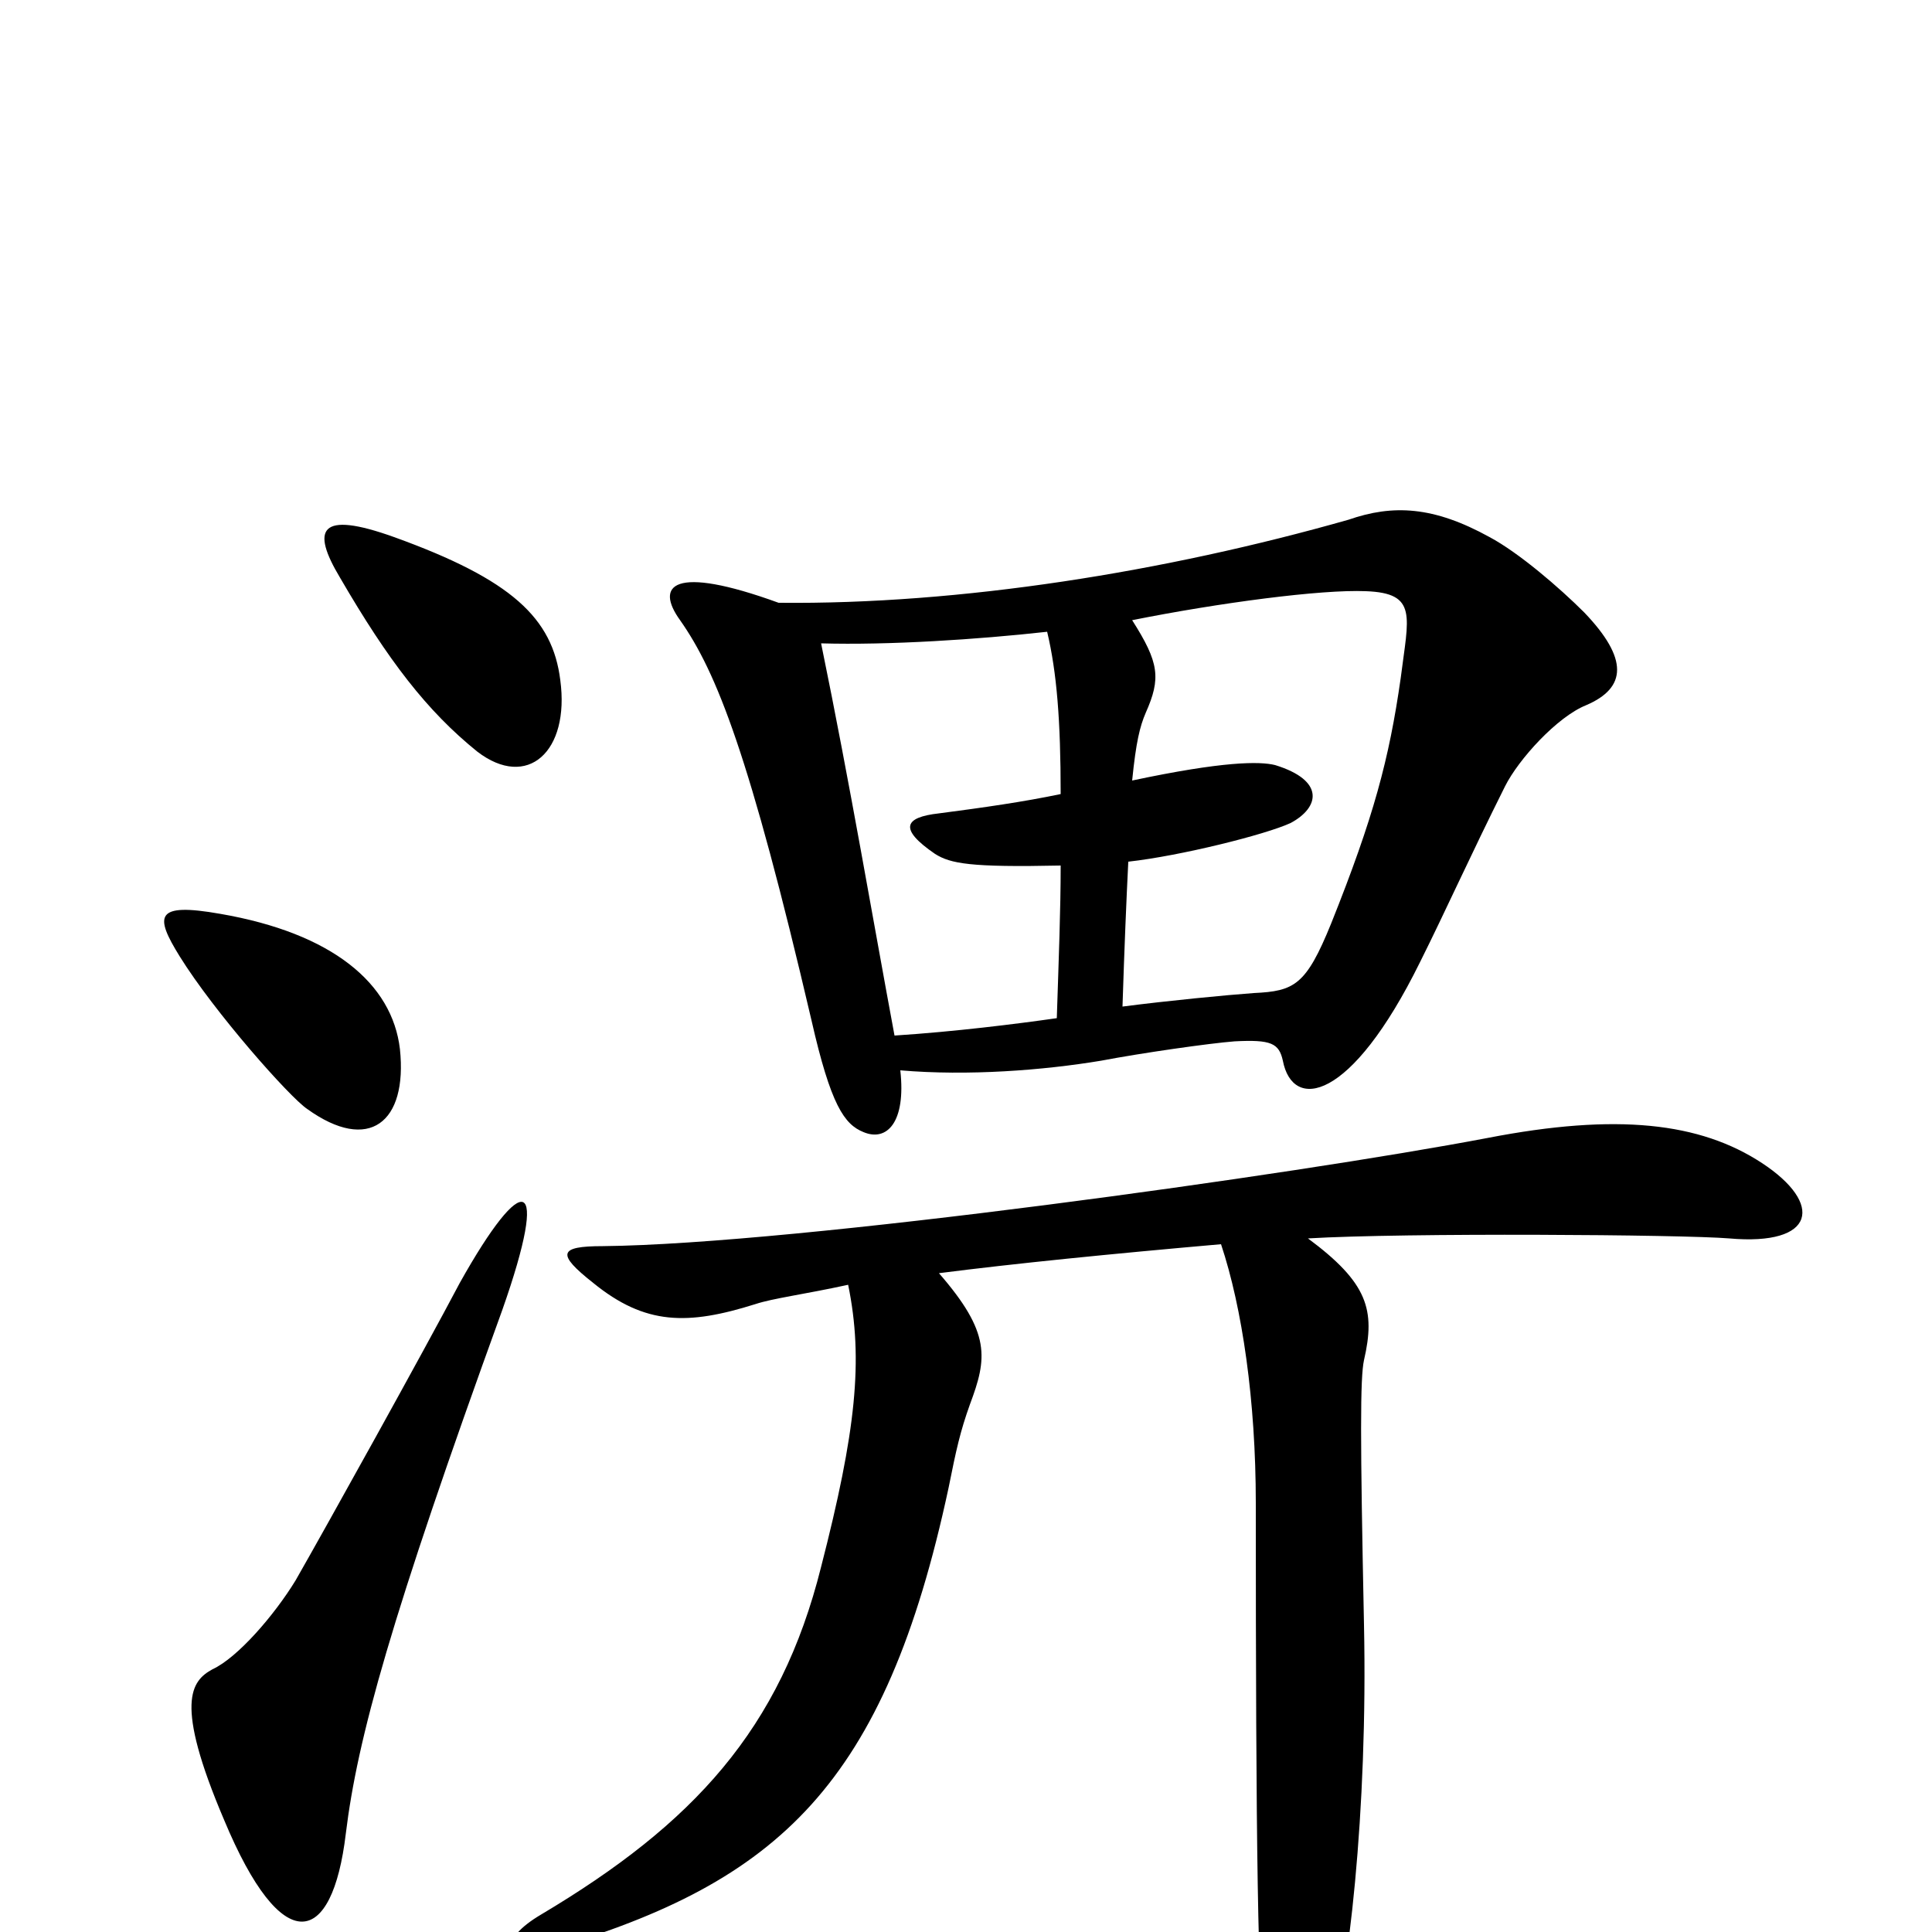 <svg xmlns="http://www.w3.org/2000/svg" viewBox="0 -1000 1000 1000">
	<path fill="#000000" d="M290 -648C286 -680 265 -700 204 -722C165 -736 161 -726 176 -701C201 -658 221 -632 247 -611C273 -591 295 -611 290 -648ZM821 -635C842 -644 843 -659 820 -683C807 -696 786 -714 771 -722C742 -738 721 -739 698 -731C603 -704 497 -687 403 -688C348 -708 339 -697 352 -679C371 -652 388 -609 420 -472C430 -428 437 -418 447 -414C459 -409 469 -419 466 -446C501 -443 540 -446 570 -451C591 -455 626 -460 639 -461C658 -462 662 -460 664 -451C669 -425 699 -429 735 -502C748 -528 761 -557 779 -593C786 -607 806 -629 821 -635ZM207 -457C203 -491 172 -517 114 -527C80 -533 80 -526 93 -505C111 -476 150 -432 159 -426C191 -403 211 -419 207 -457ZM260 -322C285 -393 271 -395 238 -336C219 -300 169 -210 153 -182C142 -164 123 -142 110 -136C99 -130 90 -119 116 -58C146 14 172 8 179 -51C185 -100 202 -162 260 -322ZM912 -398C880 -419 837 -424 770 -411C670 -392 412 -356 312 -355C289 -355 288 -351 307 -336C334 -314 356 -314 391 -325C400 -328 416 -330 439 -335C447 -296 443 -259 425 -189C404 -105 359 -56 280 -9C258 4 260 16 285 9C403 -26 458 -76 491 -230C495 -250 497 -259 502 -273C511 -297 513 -310 486 -341C525 -346 575 -351 632 -356C643 -323 650 -275 650 -222C650 -48 651 37 655 58C665 102 674 104 687 62C698 26 708 -63 706 -159C704 -256 704 -287 706 -296C712 -322 708 -336 677 -359C727 -362 871 -361 895 -359C940 -355 944 -377 912 -398ZM725 -649C719 -607 711 -577 689 -522C676 -490 670 -487 649 -486C635 -485 604 -482 581 -479C582 -510 583 -534 584 -554C611 -557 655 -568 668 -574C683 -582 686 -596 660 -604C652 -606 633 -606 586 -596C588 -616 590 -624 593 -631C601 -649 600 -657 586 -679C631 -688 684 -695 707 -694C734 -693 729 -681 725 -649ZM549 -552C549 -529 548 -504 547 -473C526 -470 494 -466 463 -464C452 -523 440 -594 425 -667C460 -666 506 -669 542 -673C547 -652 549 -627 549 -589C530 -585 509 -582 486 -579C468 -577 465 -571 484 -558C492 -553 502 -551 549 -552Z"/>
</svg>